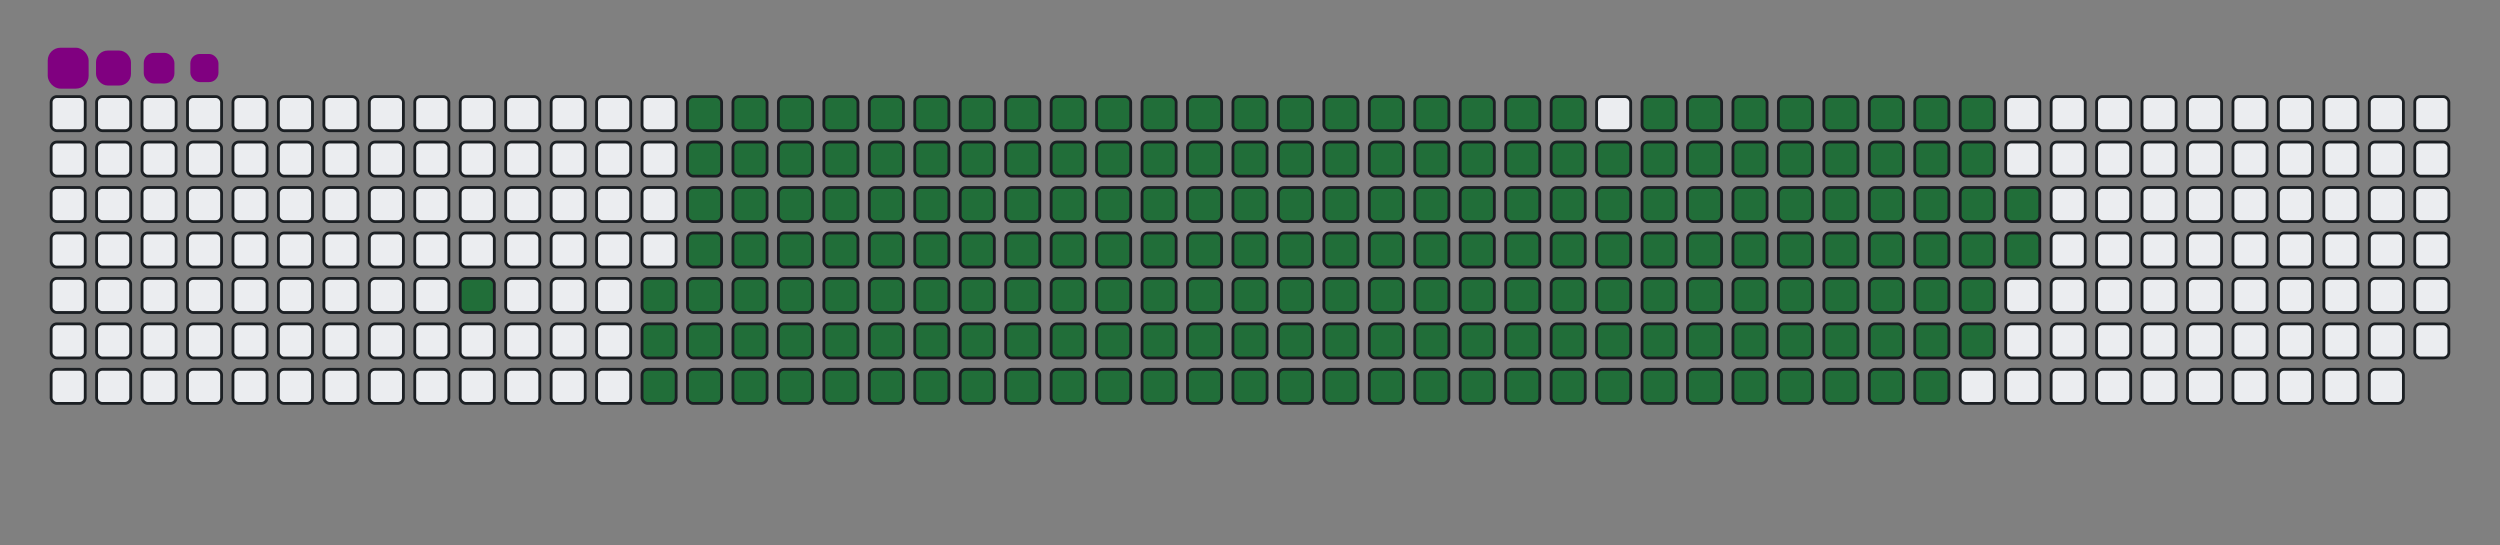 <svg viewBox="-16 -32 880 192" width="880" height="192" xmlns="http://www.w3.org/2000/svg"><rect x="-16" y="-32" width="880" height="192" fill="#808080" stroke="none"/><desc>Generated with https://github.com/Platane/snk</desc><style>@keyframes c0{5.19%{fill:#216e39}5.21%,to{fill:#ebedf0}}@keyframes c1{6.68%{fill:#216e39}6.7%,to{fill:#ebedf0}}@keyframes c2{59.84%{fill:#216e39}59.86%,to{fill:#ebedf0}}@keyframes c3{60.21%{fill:#216e39}60.23%,to{fill:#ebedf0}}@keyframes c4{36.05%{fill:#216e39}36.07%,to{fill:#ebedf0}}@keyframes c5{36.42%{fill:#216e39}36.44%,to{fill:#ebedf0}}@keyframes c6{80.66%{fill:#216e39}80.68%,to{fill:#ebedf0}}@keyframes c7{81.03%{fill:#216e39}81.05%,to{fill:#ebedf0}}@keyframes c8{7.05%{fill:#216e39}7.07%,to{fill:#ebedf0}}@keyframes c9{59.47%{fill:#216e39}59.49%,to{fill:#ebedf0}}@keyframes ca{60.58%{fill:#216e39}60.6%,to{fill:#ebedf0}}@keyframes cb{35.68%{fill:#216e39}35.7%,to{fill:#ebedf0}}@keyframes cc{36.79%{fill:#216e39}36.81%,to{fill:#ebedf0}}@keyframes cd{80.29%{fill:#216e39}80.31%,to{fill:#ebedf0}}@keyframes ce{81.4%{fill:#216e39}81.42%,to{fill:#ebedf0}}@keyframes cf{7.42%{fill:#216e39}7.44%,to{fill:#ebedf0}}@keyframes cg{59.1%{fill:#216e39}59.12%,to{fill:#ebedf0}}@keyframes ch{60.96%{fill:#216e39}60.98%,to{fill:#ebedf0}}@keyframes ci{35.31%{fill:#216e39}35.33%,to{fill:#ebedf0}}@keyframes cj{37.16%{fill:#216e39}37.18%,to{fill:#ebedf0}}@keyframes ck{79.92%{fill:#216e39}79.94%,to{fill:#ebedf0}}@keyframes cl{81.77%{fill:#216e39}81.79%,to{fill:#ebedf0}}@keyframes cm{7.8%{fill:#216e39}7.82%,to{fill:#ebedf0}}@keyframes cn{58.73%{fill:#216e39}58.75%,to{fill:#ebedf0}}@keyframes co{61.33%{fill:#216e39}61.35%,to{fill:#ebedf0}}@keyframes cp{34.93%{fill:#216e39}34.95%,to{fill:#ebedf0}}@keyframes cq{37.54%{fill:#216e39}37.56%,to{fill:#ebedf0}}@keyframes cr{79.54%{fill:#216e39}79.56%,to{fill:#ebedf0}}@keyframes cs{82.15%{fill:#216e39}82.17%,to{fill:#ebedf0}}@keyframes ct{8.17%{fill:#216e39}8.19%,to{fill:#ebedf0}}@keyframes cu{58.35%{fill:#216e39}58.37%,to{fill:#ebedf0}}@keyframes cv{61.7%{fill:#216e39}61.72%,to{fill:#ebedf0}}@keyframes cw{34.56%{fill:#216e39}34.58%,to{fill:#ebedf0}}@keyframes cx{37.91%{fill:#216e39}37.93%,to{fill:#ebedf0}}@keyframes cy{79.17%{fill:#216e39}79.19%,to{fill:#ebedf0}}@keyframes cz{82.52%{fill:#216e39}82.54%,to{fill:#ebedf0}}@keyframes c10{8.54%{fill:#216e39}8.56%,to{fill:#ebedf0}}@keyframes c11{57.98%{fill:#216e39}58%,to{fill:#ebedf0}}@keyframes c12{62.07%{fill:#216e39}62.09%,to{fill:#ebedf0}}@keyframes c13{34.19%{fill:#216e39}34.21%,to{fill:#ebedf0}}@keyframes c14{38.28%{fill:#216e39}38.3%,to{fill:#ebedf0}}@keyframes c15{78.8%{fill:#216e39}78.82%,to{fill:#ebedf0}}@keyframes c16{82.89%{fill:#216e39}82.91%,to{fill:#ebedf0}}@keyframes c17{8.91%{fill:#216e39}8.93%,to{fill:#ebedf0}}@keyframes c18{57.61%{fill:#216e39}57.63%,to{fill:#ebedf0}}@keyframes c19{62.44%{fill:#216e39}62.46%,to{fill:#ebedf0}}@keyframes c1a{33.82%{fill:#216e39}33.84%,to{fill:#ebedf0}}@keyframes c1b{38.65%{fill:#216e39}38.67%,to{fill:#ebedf0}}@keyframes c1c{78.43%{fill:#216e39}78.45%,to{fill:#ebedf0}}@keyframes c1d{83.26%{fill:#216e39}83.28%,to{fill:#ebedf0}}@keyframes c1e{9.28%{fill:#216e39}9.3%,to{fill:#ebedf0}}@keyframes c1f{57.24%{fill:#216e39}57.26%,to{fill:#ebedf0}}@keyframes c1g{62.82%{fill:#216e39}62.84%,to{fill:#ebedf0}}@keyframes c1h{33.45%{fill:#216e39}33.47%,to{fill:#ebedf0}}@keyframes c1i{39.02%{fill:#216e39}39.04%,to{fill:#ebedf0}}@keyframes c1j{78.06%{fill:#216e39}78.08%,to{fill:#ebedf0}}@keyframes c1k{83.63%{fill:#216e39}83.65%,to{fill:#ebedf0}}@keyframes c1l{9.66%{fill:#216e39}9.68%,to{fill:#ebedf0}}@keyframes c1m{56.87%{fill:#216e39}56.89%,to{fill:#ebedf0}}@keyframes c1n{63.19%{fill:#216e39}63.21%,to{fill:#ebedf0}}@keyframes c1o{33.08%{fill:#216e39}33.1%,to{fill:#ebedf0}}@keyframes c1p{39.4%{fill:#216e39}39.42%,to{fill:#ebedf0}}@keyframes c1q{77.69%{fill:#216e39}77.71%,to{fill:#ebedf0}}@keyframes c1r{84%{fill:#216e39}84.02%,to{fill:#ebedf0}}@keyframes c1s{10.03%{fill:#216e39}10.05%,to{fill:#ebedf0}}@keyframes c1t{56.5%{fill:#216e39}56.52%,to{fill:#ebedf0}}@keyframes c1u{63.56%{fill:#216e39}63.58%,to{fill:#ebedf0}}@keyframes c1v{32.7%{fill:#216e39}32.72%,to{fill:#ebedf0}}@keyframes c1w{39.77%{fill:#216e39}39.79%,to{fill:#ebedf0}}@keyframes c1x{77.31%{fill:#216e39}77.33%,to{fill:#ebedf0}}@keyframes c1y{84.38%{fill:#216e39}84.4%,to{fill:#ebedf0}}@keyframes c1z{10.4%{fill:#216e39}10.42%,to{fill:#ebedf0}}@keyframes c20{56.12%{fill:#216e39}56.14%,to{fill:#ebedf0}}@keyframes c21{63.93%{fill:#216e39}63.95%,to{fill:#ebedf0}}@keyframes c22{32.33%{fill:#216e39}32.35%,to{fill:#ebedf0}}@keyframes c23{40.14%{fill:#216e39}40.16%,to{fill:#ebedf0}}@keyframes c24{76.94%{fill:#216e39}76.96%,to{fill:#ebedf0}}@keyframes c25{84.75%{fill:#216e39}84.77%,to{fill:#ebedf0}}@keyframes c26{10.77%{fill:#216e39}10.79%,to{fill:#ebedf0}}@keyframes c27{55.75%{fill:#216e39}55.77%,to{fill:#ebedf0}}@keyframes c28{64.3%{fill:#216e39}64.32%,to{fill:#ebedf0}}@keyframes c29{31.96%{fill:#216e39}31.98%,to{fill:#ebedf0}}@keyframes c2a{40.51%{fill:#216e39}40.53%,to{fill:#ebedf0}}@keyframes c2b{76.57%{fill:#216e39}76.59%,to{fill:#ebedf0}}@keyframes c2c{85.12%{fill:#216e39}85.14%,to{fill:#ebedf0}}@keyframes c2d{11.14%{fill:#216e39}11.16%,to{fill:#ebedf0}}@keyframes c2e{55.38%{fill:#216e39}55.4%,to{fill:#ebedf0}}@keyframes c2f{64.67%{fill:#216e39}64.69%,to{fill:#ebedf0}}@keyframes c2g{31.59%{fill:#216e39}31.61%,to{fill:#ebedf0}}@keyframes c2h{40.88%{fill:#216e39}40.9%,to{fill:#ebedf0}}@keyframes c2i{76.2%{fill:#216e39}76.22%,to{fill:#ebedf0}}@keyframes c2j{85.49%{fill:#216e39}85.51%,to{fill:#ebedf0}}@keyframes c2k{11.51%{fill:#216e39}11.53%,to{fill:#ebedf0}}@keyframes c2l{55.01%{fill:#216e39}55.03%,to{fill:#ebedf0}}@keyframes c2m{65.05%{fill:#216e39}65.07%,to{fill:#ebedf0}}@keyframes c2n{31.22%{fill:#216e39}31.24%,to{fill:#ebedf0}}@keyframes c2o{41.25%{fill:#216e39}41.27%,to{fill:#ebedf0}}@keyframes c2p{75.83%{fill:#216e39}75.85%,to{fill:#ebedf0}}@keyframes c2q{85.86%{fill:#216e39}85.88%,to{fill:#ebedf0}}@keyframes c2r{11.89%{fill:#216e39}11.91%,to{fill:#ebedf0}}@keyframes c2s{54.64%{fill:#216e39}54.66%,to{fill:#ebedf0}}@keyframes c2t{65.42%{fill:#216e39}65.44%,to{fill:#ebedf0}}@keyframes c2u{30.85%{fill:#216e39}30.87%,to{fill:#ebedf0}}@keyframes c2v{41.63%{fill:#216e39}41.65%,to{fill:#ebedf0}}@keyframes c2w{75.45%{fill:#216e39}75.47%,to{fill:#ebedf0}}@keyframes c2x{86.24%{fill:#216e39}86.26%,to{fill:#ebedf0}}@keyframes c2y{12.26%{fill:#216e39}12.28%,to{fill:#ebedf0}}@keyframes c2z{54.27%{fill:#216e39}54.29%,to{fill:#ebedf0}}@keyframes c30{65.79%{fill:#216e39}65.81%,to{fill:#ebedf0}}@keyframes c31{30.47%{fill:#216e39}30.49%,to{fill:#ebedf0}}@keyframes c32{42%{fill:#216e39}42.02%,to{fill:#ebedf0}}@keyframes c33{75.08%{fill:#216e39}75.1%,to{fill:#ebedf0}}@keyframes c34{86.61%{fill:#216e39}86.63%,to{fill:#ebedf0}}@keyframes c35{12.63%{fill:#216e39}12.65%,to{fill:#ebedf0}}@keyframes c36{53.89%{fill:#216e39}53.91%,to{fill:#ebedf0}}@keyframes c37{66.16%{fill:#216e39}66.18%,to{fill:#ebedf0}}@keyframes c38{30.1%{fill:#216e39}30.12%,to{fill:#ebedf0}}@keyframes c39{42.37%{fill:#216e39}42.39%,to{fill:#ebedf0}}@keyframes c3a{74.71%{fill:#216e39}74.73%,to{fill:#ebedf0}}@keyframes c3b{86.98%{fill:#216e39}87%,to{fill:#ebedf0}}@keyframes c3c{13%{fill:#216e39}13.02%,to{fill:#ebedf0}}@keyframes c3d{53.52%{fill:#216e39}53.54%,to{fill:#ebedf0}}@keyframes c3e{66.53%{fill:#216e39}66.55%,to{fill:#ebedf0}}@keyframes c3f{29.73%{fill:#216e39}29.75%,to{fill:#ebedf0}}@keyframes c3g{42.74%{fill:#216e39}42.76%,to{fill:#ebedf0}}@keyframes c3h{74.34%{fill:#216e39}74.36%,to{fill:#ebedf0}}@keyframes c3i{73.97%{fill:#216e39}73.99%,to{fill:#ebedf0}}@keyframes c3j{13.37%{fill:#216e39}13.39%,to{fill:#ebedf0}}@keyframes c3k{53.15%{fill:#216e39}53.17%,to{fill:#ebedf0}}@keyframes c3l{66.9%{fill:#216e39}66.92%,to{fill:#ebedf0}}@keyframes c3m{29.36%{fill:#216e39}29.38%,to{fill:#ebedf0}}@keyframes c3n{43.11%{fill:#216e39}43.13%,to{fill:#ebedf0}}@keyframes c3o{43.48%{fill:#216e39}43.5%,to{fill:#ebedf0}}@keyframes c3p{73.6%{fill:#216e39}73.62%,to{fill:#ebedf0}}@keyframes c3q{13.74%{fill:#216e39}13.76%,to{fill:#ebedf0}}@keyframes c3r{52.78%{fill:#216e39}52.8%,to{fill:#ebedf0}}@keyframes c3s{67.28%{fill:#216e39}67.3%,to{fill:#ebedf0}}@keyframes c3t{28.99%{fill:#216e39}29.01%,to{fill:#ebedf0}}@keyframes c3u{28.61%{fill:#216e39}28.63%,to{fill:#ebedf0}}@keyframes c3v{43.86%{fill:#216e39}43.88%,to{fill:#ebedf0}}@keyframes c3w{44.23%{fill:#216e39}44.25%,to{fill:#ebedf0}}@keyframes c3x{14.12%{fill:#216e39}14.14%,to{fill:#ebedf0}}@keyframes c3y{52.41%{fill:#216e39}52.43%,to{fill:#ebedf0}}@keyframes c3z{67.65%{fill:#216e39}67.67%,to{fill:#ebedf0}}@keyframes c40{28.24%{fill:#216e39}28.26%,to{fill:#ebedf0}}@keyframes c41{27.87%{fill:#216e39}27.89%,to{fill:#ebedf0}}@keyframes c42{44.6%{fill:#216e39}44.62%,to{fill:#ebedf0}}@keyframes c43{14.49%{fill:#216e39}14.51%,to{fill:#ebedf0}}@keyframes c44{52.03%{fill:#216e39}52.05%,to{fill:#ebedf0}}@keyframes c45{68.02%{fill:#216e39}68.04%,to{fill:#ebedf0}}@keyframes c46{22.29%{fill:#216e39}22.31%,to{fill:#ebedf0}}@keyframes c47{22.67%{fill:#216e39}22.69%,to{fill:#ebedf0}}@keyframes c48{27.5%{fill:#216e39}27.52%,to{fill:#ebedf0}}@keyframes c49{44.97%{fill:#216e39}44.99%,to{fill:#ebedf0}}@keyframes c4a{14.86%{fill:#216e39}14.88%,to{fill:#ebedf0}}@keyframes c4b{51.66%{fill:#216e39}51.68%,to{fill:#ebedf0}}@keyframes c4c{68.39%{fill:#216e39}68.41%,to{fill:#ebedf0}}@keyframes c4d{21.92%{fill:#216e39}21.94%,to{fill:#ebedf0}}@keyframes c4e{23.04%{fill:#216e39}23.06%,to{fill:#ebedf0}}@keyframes c4f{27.13%{fill:#216e39}27.15%,to{fill:#ebedf0}}@keyframes c4g{45.34%{fill:#216e39}45.36%,to{fill:#ebedf0}}@keyframes c4h{15.23%{fill:#216e39}15.25%,to{fill:#ebedf0}}@keyframes c4i{51.29%{fill:#216e39}51.31%,to{fill:#ebedf0}}@keyframes c4j{68.76%{fill:#216e39}68.78%,to{fill:#ebedf0}}@keyframes c4k{21.55%{fill:#216e39}21.57%,to{fill:#ebedf0}}@keyframes c4l{23.41%{fill:#216e39}23.43%,to{fill:#ebedf0}}@keyframes c4m{26.76%{fill:#216e39}26.78%,to{fill:#ebedf0}}@keyframes c4n{45.71%{fill:#216e39}45.73%,to{fill:#ebedf0}}@keyframes c4o{15.6%{fill:#216e39}15.62%,to{fill:#ebedf0}}@keyframes c4p{50.92%{fill:#216e39}50.94%,to{fill:#ebedf0}}@keyframes c4q{69.13%{fill:#216e39}69.15%,to{fill:#ebedf0}}@keyframes c4r{21.18%{fill:#216e39}21.2%,to{fill:#ebedf0}}@keyframes c4s{23.78%{fill:#216e39}23.8%,to{fill:#ebedf0}}@keyframes c4t{26.38%{fill:#216e39}26.4%,to{fill:#ebedf0}}@keyframes c4u{46.09%{fill:#216e39}46.11%,to{fill:#ebedf0}}@keyframes c4v{15.98%{fill:#216e39}16%,to{fill:#ebedf0}}@keyframes c4w{50.55%{fill:#216e39}50.57%,to{fill:#ebedf0}}@keyframes c4x{69.51%{fill:#216e39}69.53%,to{fill:#ebedf0}}@keyframes c4y{20.81%{fill:#216e39}20.83%,to{fill:#ebedf0}}@keyframes c4z{24.15%{fill:#216e39}24.17%,to{fill:#ebedf0}}@keyframes c50{26.01%{fill:#216e39}26.03%,to{fill:#ebedf0}}@keyframes c51{46.46%{fill:#216e39}46.48%,to{fill:#ebedf0}}@keyframes c52{16.35%{fill:#216e39}16.37%,to{fill:#ebedf0}}@keyframes c53{50.18%{fill:#216e39}50.2%,to{fill:#ebedf0}}@keyframes c54{69.88%{fill:#216e39}69.9%,to{fill:#ebedf0}}@keyframes c55{20.44%{fill:#216e39}20.46%,to{fill:#ebedf0}}@keyframes c56{24.53%{fill:#216e39}24.55%,to{fill:#ebedf0}}@keyframes c57{25.64%{fill:#216e39}25.66%,to{fill:#ebedf0}}@keyframes c58{46.83%{fill:#216e39}46.85%,to{fill:#ebedf0}}@keyframes c59{16.72%{fill:#216e39}16.74%,to{fill:#ebedf0}}@keyframes c5a{49.8%{fill:#216e39}49.82%,to{fill:#ebedf0}}@keyframes c5b{49.43%{fill:#216e39}49.45%,to{fill:#ebedf0}}@keyframes c5c{20.06%{fill:#216e39}20.08%,to{fill:#ebedf0}}@keyframes c5d{24.9%{fill:#216e39}24.92%,to{fill:#ebedf0}}@keyframes c5e{25.27%{fill:#216e39}25.29%,to{fill:#ebedf0}}@keyframes c5f{47.2%{fill:#216e39}47.22%,to{fill:#ebedf0}}@keyframes c5g{17.09%{fill:#216e39}17.11%,to{fill:#ebedf0}}@keyframes c5h{47.95%{fill:#216e39}47.97%,to{fill:#ebedf0}}@keyframes c5i{49.06%{fill:#216e39}49.08%,to{fill:#ebedf0}}@keyframes c5j{19.69%{fill:#216e39}19.71%,to{fill:#ebedf0}}@keyframes c5k{19.32%{fill:#216e39}19.34%,to{fill:#ebedf0}}@keyframes c5l{18.95%{fill:#216e39}18.97%,to{fill:#ebedf0}}@keyframes c5m{17.83%{fill:#216e39}17.85%,to{fill:#ebedf0}}@keyframes c5n{17.46%{fill:#216e39}17.48%,to{fill:#ebedf0}}@keyframes c5o{48.32%{fill:#216e39}48.34%,to{fill:#ebedf0}}@keyframes c5p{18.58%{fill:#216e39}18.6%,to{fill:#ebedf0}}@keyframes c5q{18.21%{fill:#216e39}18.23%,to{fill:#ebedf0}}@keyframes u0{5.19%,5.21%,6.68%{transform:scale(0,1)}6.7%,7.05%,7.07%,7.42%{transform:scale(.01,1)}7.44%,7.8%,7.82%,8.17%{transform:scale(.02,1)}8.19%,8.54%,8.56%,8.91%{transform:scale(.03,1)}8.93%,9.28%,9.3%,9.66%{transform:scale(.04,1)}10.03%,10.05%,10.4%,9.68%{transform:scale(.05,1)}10.42%,10.77%,10.79%,11.14%{transform:scale(.06,1)}11.16%,11.51%,11.53%,11.89%{transform:scale(.07,1)}11.91%,12.26%,12.28%,12.63%{transform:scale(.08,1)}12.65%,13%,13.02%,13.37%{transform:scale(.09,1)}13.39%,13.74%,13.76%,14.12%{transform:scale(.1,1)}14.14%,14.49%,14.51%,14.86%{transform:scale(.11,1)}14.88%,15.23%,15.25%,15.6%{transform:scale(.12,1)}15.62%,15.98%,16%,16.35%{transform:scale(.13,1)}16.37%,16.72%,16.74%,17.09%,17.11%,17.46%{transform:scale(.14,1)}17.48%,17.83%,17.85%,18.21%{transform:scale(.15,1)}18.23%,18.58%,18.6%,18.95%{transform:scale(.16,1)}18.97%,19.32%,19.34%,19.69%{transform:scale(.17,1)}19.71%,20.06%,20.08%,20.44%{transform:scale(.18,1)}20.46%,20.81%,20.83%,21.18%{transform:scale(.19,1)}21.2%,21.55%,21.57%,21.92%{transform:scale(.2,1)}21.94%,22.29%,22.31%,22.67%{transform:scale(.21,1)}22.69%,23.04%,23.06%,23.41%{transform:scale(.22,1)}23.43%,23.78%,23.8%,24.15%{transform:scale(.23,1)}24.17%,24.53%,24.55%,24.9%{transform:scale(.24,1)}24.92%,25.27%,25.29%,25.64%{transform:scale(.25,1)}25.66%,26.01%,26.03%,26.38%{transform:scale(.26,1)}26.4%,26.76%,26.78%,27.13%{transform:scale(.27,1)}27.15%,27.5%,27.52%,27.87%{transform:scale(.28,1)}27.89%,28.24%,28.26%,28.61%,28.63%,28.99%{transform:scale(.29,1)}29.01%,29.36%,29.38%,29.73%{transform:scale(.3,1)}29.75%,30.1%,30.12%,30.47%{transform:scale(.31,1)}30.49%,30.85%,30.87%,31.22%{transform:scale(.32,1)}31.24%,31.59%,31.61%,31.96%{transform:scale(.33,1)}31.98%,32.33%,32.35%,32.7%{transform:scale(.34,1)}32.72%,33.08%,33.1%,33.45%{transform:scale(.35,1)}33.47%,33.82%,33.84%,34.19%{transform:scale(.36,1)}34.21%,34.56%,34.58%,34.93%{transform:scale(.37,1)}34.95%,35.31%,35.33%,35.68%{transform:scale(.38,1)}35.7%,36.05%,36.07%,36.42%{transform:scale(.39,1)}36.44%,36.79%,36.81%,37.16%{transform:scale(.4,1)}37.18%,37.54%,37.56%,37.91%{transform:scale(.41,1)}37.93%,38.28%,38.3%,38.65%{transform:scale(.42,1)}38.67%,39.02%,39.04%,39.4%,39.42%,39.77%{transform:scale(.43,1)}39.79%,40.14%,40.16%,40.51%{transform:scale(.44,1)}40.53%,40.88%,40.9%,41.25%{transform:scale(.45,1)}41.27%,41.63%,41.65%,42%{transform:scale(.46,1)}42.02%,42.37%,42.39%,42.74%{transform:scale(.47,1)}42.76%,43.11%,43.13%,43.48%{transform:scale(.48,1)}43.5%,43.86%,43.88%,44.23%{transform:scale(.49,1)}44.25%,44.6%,44.62%,44.97%{transform:scale(.5,1)}44.99%,45.34%,45.36%,45.71%{transform:scale(.51,1)}45.73%,46.09%,46.11%,46.46%{transform:scale(.52,1)}46.48%,46.83%,46.85%,47.2%{transform:scale(.53,1)}47.22%,47.95%,47.97%,48.32%{transform:scale(.54,1)}48.34%,49.06%,49.08%,49.43%{transform:scale(.55,1)}49.45%,49.8%,49.82%,50.18%{transform:scale(.56,1)}50.2%,50.55%,50.57%,50.92%,50.94%,51.29%{transform:scale(.57,1)}51.31%,51.66%,51.68%,52.03%{transform:scale(.58,1)}52.05%,52.41%,52.43%,52.78%{transform:scale(.59,1)}52.8%,53.15%,53.17%,53.52%{transform:scale(.6,1)}53.54%,53.89%,53.91%,54.27%{transform:scale(.61,1)}54.29%,54.64%,54.66%,55.01%{transform:scale(.62,1)}55.03%,55.38%,55.4%,55.75%{transform:scale(.63,1)}55.77%,56.12%,56.14%,56.5%{transform:scale(.64,1)}56.52%,56.87%,56.89%,57.24%{transform:scale(.65,1)}57.26%,57.61%,57.63%,57.98%{transform:scale(.66,1)}58%,58.35%,58.37%,58.73%{transform:scale(.67,1)}58.75%,59.1%,59.12%,59.47%{transform:scale(.68,1)}59.49%,59.84%,59.86%,60.21%{transform:scale(.69,1)}60.23%,60.58%,60.6%,60.96%{transform:scale(.7,1)}60.98%,61.33%,61.35%,61.7%,61.72%,62.07%{transform:scale(.71,1)}62.09%,62.44%,62.46%,62.82%{transform:scale(.72,1)}62.84%,63.19%,63.21%,63.56%{transform:scale(.73,1)}63.58%,63.93%,63.95%,64.3%{transform:scale(.74,1)}64.32%,64.67%,64.69%,65.05%{transform:scale(.75,1)}65.07%,65.42%,65.44%,65.79%{transform:scale(.76,1)}65.81%,66.16%,66.18%,66.53%{transform:scale(.77,1)}66.55%,66.9%,66.92%,67.28%{transform:scale(.78,1)}67.3%,67.65%,67.67%,68.02%{transform:scale(.79,1)}68.04%,68.39%,68.41%,68.76%{transform:scale(.8,1)}68.78%,69.13%,69.15%,69.51%{transform:scale(.81,1)}69.53%,69.88%,69.9%,73.6%{transform:scale(.82,1)}73.62%,73.97%,73.99%,74.34%{transform:scale(.83,1)}74.36%,74.71%,74.73%,75.08%{transform:scale(.84,1)}75.1%,75.45%,75.47%,75.83%{transform:scale(.85,1)}75.85%,76.2%,76.22%,76.57%,76.59%,76.94%{transform:scale(.86,1)}76.96%,77.31%,77.33%,77.69%{transform:scale(.87,1)}77.71%,78.06%,78.08%,78.43%{transform:scale(.88,1)}78.45%,78.8%,78.82%,79.17%{transform:scale(.89,1)}79.19%,79.54%,79.56%,79.92%{transform:scale(.9,1)}79.94%,80.29%,80.31%,80.66%{transform:scale(.91,1)}80.68%,81.03%,81.05%,81.4%{transform:scale(.92,1)}81.42%,81.77%,81.79%,82.15%{transform:scale(.93,1)}82.17%,82.52%,82.54%,82.89%{transform:scale(.94,1)}82.91%,83.26%,83.28%,83.63%{transform:scale(.95,1)}83.65%,84%,84.02%,84.38%{transform:scale(.96,1)}84.4%,84.75%,84.77%,85.12%{transform:scale(.97,1)}85.14%,85.49%,85.51%,85.86%{transform:scale(.98,1)}85.88%,86.24%,86.26%,86.61%{transform:scale(.99,1)}86.63%,86.98%,87%,to{transform:scale(1,1)}}@keyframes s0{0%,99.63%{transform:translate(0,-16px)}.37%{transform:translate(0,0)}3.72%{transform:translate(144px,0)}5.2%{transform:translate(144px,64px)}17.47%{transform:translate(672px,64px)}17.84%{transform:translate(672px,48px)}18.22%{transform:translate(688px,48px)}18.59%{transform:translate(688px,32px)}18.96%{transform:translate(672px,32px)}19.7%{transform:translate(672px,0)}22.3%{transform:translate(560px,0)}22.68%{transform:translate(560px,16px)}24.91%{transform:translate(656px,16px)}25.28%{transform:translate(656px,32px)}27.88%{transform:translate(544px,32px)}28.25%{transform:translate(544px,16px)}28.62%{transform:translate(528px,16px)}29%{transform:translate(528px,0)}36.06%{transform:translate(224px,0)}36.43%{transform:translate(224px,16px)}43.12%{transform:translate(512px,16px)}43.49%{transform:translate(512px,32px)}43.87%{transform:translate(528px,32px)}44.24%{transform:translate(528px,48px)}47.21%{transform:translate(656px,48px)}47.96%{transform:translate(656px,80px)}48.33%{transform:translate(672px,80px)}48.7%{transform:translate(672px,96px)}49.44%{transform:translate(640px,96px)}49.81%{transform:translate(640px,80px)}59.85%{transform:translate(208px,80px)}60.22%{transform:translate(208px,96px)}69.89%{transform:translate(624px,96px)}71%{transform:translate(624px,48px)}73.98%{transform:translate(496px,48px)}74.35%{transform:translate(496px,32px)}80.67%{transform:translate(224px,32px)}81.04%{transform:translate(224px,48px)}86.99%{transform:translate(480px,48px)}87.36%{transform:translate(480px,32px)}96.28%{transform:translate(96px,32px)}97.03%{transform:translate(96px,0)}97.4%{transform:translate(80px,0)}97.77%{transform:translate(80px,-16px)}}@keyframes s1{0%,99.63%{transform:translate(16px,-16px)}.37%{transform:translate(0,-16px)}.74%{transform:translate(0,0)}4.09%{transform:translate(144px,0)}5.58%{transform:translate(144px,64px)}17.84%{transform:translate(672px,64px)}18.22%{transform:translate(672px,48px)}18.59%{transform:translate(688px,48px)}18.96%{transform:translate(688px,32px)}19.33%{transform:translate(672px,32px)}20.07%{transform:translate(672px,0)}22.68%{transform:translate(560px,0)}23.05%{transform:translate(560px,16px)}25.28%{transform:translate(656px,16px)}25.65%{transform:translate(656px,32px)}28.25%{transform:translate(544px,32px)}28.62%{transform:translate(544px,16px)}29%{transform:translate(528px,16px)}29.37%{transform:translate(528px,0)}36.43%{transform:translate(224px,0)}36.8%{transform:translate(224px,16px)}43.49%{transform:translate(512px,16px)}43.87%{transform:translate(512px,32px)}44.24%{transform:translate(528px,32px)}44.61%{transform:translate(528px,48px)}47.58%{transform:translate(656px,48px)}48.33%{transform:translate(656px,80px)}48.7%{transform:translate(672px,80px)}49.07%{transform:translate(672px,96px)}49.81%{transform:translate(640px,96px)}50.19%{transform:translate(640px,80px)}60.22%{transform:translate(208px,80px)}60.59%{transform:translate(208px,96px)}70.26%{transform:translate(624px,96px)}71.38%{transform:translate(624px,48px)}74.35%{transform:translate(496px,48px)}74.72%{transform:translate(496px,32px)}81.04%{transform:translate(224px,32px)}81.41%{transform:translate(224px,48px)}87.36%{transform:translate(480px,48px)}87.73%{transform:translate(480px,32px)}96.65%{transform:translate(96px,32px)}97.4%{transform:translate(96px,0)}97.77%{transform:translate(80px,0)}98.14%{transform:translate(80px,-16px)}}@keyframes s2{0%,99.63%{transform:translate(32px,-16px)}.74%{transform:translate(0,-16px)}1.12%{transform:translate(0,0)}4.46%{transform:translate(144px,0)}5.95%{transform:translate(144px,64px)}18.22%{transform:translate(672px,64px)}18.59%{transform:translate(672px,48px)}18.96%{transform:translate(688px,48px)}19.33%{transform:translate(688px,32px)}19.7%{transform:translate(672px,32px)}20.45%{transform:translate(672px,0)}23.05%{transform:translate(560px,0)}23.42%{transform:translate(560px,16px)}25.65%{transform:translate(656px,16px)}26.02%{transform:translate(656px,32px)}28.62%{transform:translate(544px,32px)}29%{transform:translate(544px,16px)}29.37%{transform:translate(528px,16px)}29.74%{transform:translate(528px,0)}36.8%{transform:translate(224px,0)}37.17%{transform:translate(224px,16px)}43.87%{transform:translate(512px,16px)}44.24%{transform:translate(512px,32px)}44.61%{transform:translate(528px,32px)}44.98%{transform:translate(528px,48px)}47.96%{transform:translate(656px,48px)}48.7%{transform:translate(656px,80px)}49.07%{transform:translate(672px,80px)}49.44%{transform:translate(672px,96px)}50.19%{transform:translate(640px,96px)}50.56%{transform:translate(640px,80px)}60.59%{transform:translate(208px,80px)}60.97%{transform:translate(208px,96px)}70.63%{transform:translate(624px,96px)}71.75%{transform:translate(624px,48px)}74.72%{transform:translate(496px,48px)}75.09%{transform:translate(496px,32px)}81.41%{transform:translate(224px,32px)}81.78%{transform:translate(224px,48px)}87.73%{transform:translate(480px,48px)}88.1%{transform:translate(480px,32px)}97.03%{transform:translate(96px,32px)}97.77%{transform:translate(96px,0)}98.14%{transform:translate(80px,0)}98.51%{transform:translate(80px,-16px)}}@keyframes s3{0%,99.63%{transform:translate(48px,-16px)}1.12%{transform:translate(0,-16px)}1.49%{transform:translate(0,0)}4.83%{transform:translate(144px,0)}6.32%{transform:translate(144px,64px)}18.59%{transform:translate(672px,64px)}18.96%{transform:translate(672px,48px)}19.33%{transform:translate(688px,48px)}19.7%{transform:translate(688px,32px)}20.07%{transform:translate(672px,32px)}20.82%{transform:translate(672px,0)}23.42%{transform:translate(560px,0)}23.79%{transform:translate(560px,16px)}26.02%{transform:translate(656px,16px)}26.39%{transform:translate(656px,32px)}29%{transform:translate(544px,32px)}29.37%{transform:translate(544px,16px)}29.74%{transform:translate(528px,16px)}30.11%{transform:translate(528px,0)}37.17%{transform:translate(224px,0)}37.55%{transform:translate(224px,16px)}44.24%{transform:translate(512px,16px)}44.61%{transform:translate(512px,32px)}44.98%{transform:translate(528px,32px)}45.35%{transform:translate(528px,48px)}48.33%{transform:translate(656px,48px)}49.07%{transform:translate(656px,80px)}49.44%{transform:translate(672px,80px)}49.81%{transform:translate(672px,96px)}50.56%{transform:translate(640px,96px)}50.93%{transform:translate(640px,80px)}60.97%{transform:translate(208px,80px)}61.34%{transform:translate(208px,96px)}71%{transform:translate(624px,96px)}72.12%{transform:translate(624px,48px)}75.09%{transform:translate(496px,48px)}75.46%{transform:translate(496px,32px)}81.78%{transform:translate(224px,32px)}82.16%{transform:translate(224px,48px)}88.1%{transform:translate(480px,48px)}88.48%{transform:translate(480px,32px)}97.4%{transform:translate(96px,32px)}98.14%{transform:translate(96px,0)}98.51%{transform:translate(80px,0)}98.88%{transform:translate(80px,-16px)}}:root{--cb:#1b1f230a;--cs:purple;--ce:#ebedf0;--c0:#ebedf0;--c1:#9be9a8;--c2:#40c463;--c3:#30a14e;--c4:#216e39}@media (prefers-color-scheme:dark){:root{--cb:#1b1f230a;--cs:purple;--ce:#161b22;--c1:#01311f;--c2:#034525;--c3:#0f6d31;--c4:#00c647}}.c{shape-rendering:geometricPrecision;fill:#ebedf0;stroke-width:1px;stroke:#1b1f230a;animation:none 26900ms linear infinite}.c.c0,.c.c1,.c.c2{fill:#216e39;animation-name:c0}.c.c1,.c.c2{animation-name:c1}.c.c2{animation-name:c2}.c.c3,.c.c4,.c.c5{fill:#216e39;animation-name:c3}.c.c4,.c.c5{animation-name:c4}.c.c5{animation-name:c5}.c.c6,.c.c7,.c.c8{fill:#216e39;animation-name:c6}.c.c7,.c.c8{animation-name:c7}.c.c8{animation-name:c8}.c.c9,.c.ca,.c.cb{fill:#216e39;animation-name:c9}.c.ca,.c.cb{animation-name:ca}.c.cb{animation-name:cb}.c.cc,.c.cd,.c.ce{fill:#216e39;animation-name:cc}.c.cd,.c.ce{animation-name:cd}.c.ce{animation-name:ce}.c.cf,.c.cg,.c.ch{fill:#216e39;animation-name:cf}.c.cg,.c.ch{animation-name:cg}.c.ch{animation-name:ch}.c.ci,.c.cj,.c.ck{fill:#216e39;animation-name:ci}.c.cj,.c.ck{animation-name:cj}.c.ck{animation-name:ck}.c.cl,.c.cm,.c.cn{fill:#216e39;animation-name:cl}.c.cm,.c.cn{animation-name:cm}.c.cn{animation-name:cn}.c.co,.c.cp,.c.cq{fill:#216e39;animation-name:co}.c.cp,.c.cq{animation-name:cp}.c.cq{animation-name:cq}.c.cr,.c.cs,.c.ct{fill:#216e39;animation-name:cr}.c.cs,.c.ct{animation-name:cs}.c.ct{animation-name:ct}.c.cu,.c.cv,.c.cw{fill:#216e39;animation-name:cu}.c.cv,.c.cw{animation-name:cv}.c.cw{animation-name:cw}.c.cx,.c.cy,.c.cz{fill:#216e39;animation-name:cx}.c.cy,.c.cz{animation-name:cy}.c.cz{animation-name:cz}.c.c10,.c.c11,.c.c12{fill:#216e39;animation-name:c10}.c.c11,.c.c12{animation-name:c11}.c.c12{animation-name:c12}.c.c13,.c.c14,.c.c15{fill:#216e39;animation-name:c13}.c.c14,.c.c15{animation-name:c14}.c.c15{animation-name:c15}.c.c16,.c.c17,.c.c18{fill:#216e39;animation-name:c16}.c.c17,.c.c18{animation-name:c17}.c.c18{animation-name:c18}.c.c19,.c.c1a,.c.c1b{fill:#216e39;animation-name:c19}.c.c1a,.c.c1b{animation-name:c1a}.c.c1b{animation-name:c1b}.c.c1c,.c.c1d,.c.c1e{fill:#216e39;animation-name:c1c}.c.c1d,.c.c1e{animation-name:c1d}.c.c1e{animation-name:c1e}.c.c1f,.c.c1g,.c.c1h{fill:#216e39;animation-name:c1f}.c.c1g,.c.c1h{animation-name:c1g}.c.c1h{animation-name:c1h}.c.c1i,.c.c1j,.c.c1k{fill:#216e39;animation-name:c1i}.c.c1j,.c.c1k{animation-name:c1j}.c.c1k{animation-name:c1k}.c.c1l,.c.c1m,.c.c1n{fill:#216e39;animation-name:c1l}.c.c1m,.c.c1n{animation-name:c1m}.c.c1n{animation-name:c1n}.c.c1o,.c.c1p,.c.c1q{fill:#216e39;animation-name:c1o}.c.c1p,.c.c1q{animation-name:c1p}.c.c1q{animation-name:c1q}.c.c1r,.c.c1s,.c.c1t{fill:#216e39;animation-name:c1r}.c.c1s,.c.c1t{animation-name:c1s}.c.c1t{animation-name:c1t}.c.c1u,.c.c1v,.c.c1w{fill:#216e39;animation-name:c1u}.c.c1v,.c.c1w{animation-name:c1v}.c.c1w{animation-name:c1w}.c.c1x,.c.c1y,.c.c1z{fill:#216e39;animation-name:c1x}.c.c1y,.c.c1z{animation-name:c1y}.c.c1z{animation-name:c1z}.c.c20,.c.c21,.c.c22{fill:#216e39;animation-name:c20}.c.c21,.c.c22{animation-name:c21}.c.c22{animation-name:c22}.c.c23,.c.c24,.c.c25{fill:#216e39;animation-name:c23}.c.c24,.c.c25{animation-name:c24}.c.c25{animation-name:c25}.c.c26,.c.c27,.c.c28{fill:#216e39;animation-name:c26}.c.c27,.c.c28{animation-name:c27}.c.c28{animation-name:c28}.c.c29,.c.c2a,.c.c2b{fill:#216e39;animation-name:c29}.c.c2a,.c.c2b{animation-name:c2a}.c.c2b{animation-name:c2b}.c.c2c,.c.c2d,.c.c2e{fill:#216e39;animation-name:c2c}.c.c2d,.c.c2e{animation-name:c2d}.c.c2e{animation-name:c2e}.c.c2f,.c.c2g,.c.c2h{fill:#216e39;animation-name:c2f}.c.c2g,.c.c2h{animation-name:c2g}.c.c2h{animation-name:c2h}.c.c2i,.c.c2j,.c.c2k{fill:#216e39;animation-name:c2i}.c.c2j,.c.c2k{animation-name:c2j}.c.c2k{animation-name:c2k}.c.c2l,.c.c2m,.c.c2n{fill:#216e39;animation-name:c2l}.c.c2m,.c.c2n{animation-name:c2m}.c.c2n{animation-name:c2n}.c.c2o,.c.c2p,.c.c2q{fill:#216e39;animation-name:c2o}.c.c2p,.c.c2q{animation-name:c2p}.c.c2q{animation-name:c2q}.c.c2r,.c.c2s,.c.c2t{fill:#216e39;animation-name:c2r}.c.c2s,.c.c2t{animation-name:c2s}.c.c2t{animation-name:c2t}.c.c2u,.c.c2v,.c.c2w{fill:#216e39;animation-name:c2u}.c.c2v,.c.c2w{animation-name:c2v}.c.c2w{animation-name:c2w}.c.c2x,.c.c2y,.c.c2z{fill:#216e39;animation-name:c2x}.c.c2y,.c.c2z{animation-name:c2y}.c.c2z{animation-name:c2z}.c.c30,.c.c31,.c.c32{fill:#216e39;animation-name:c30}.c.c31,.c.c32{animation-name:c31}.c.c32{animation-name:c32}.c.c33,.c.c34,.c.c35{fill:#216e39;animation-name:c33}.c.c34,.c.c35{animation-name:c34}.c.c35{animation-name:c35}.c.c36,.c.c37,.c.c38{fill:#216e39;animation-name:c36}.c.c37,.c.c38{animation-name:c37}.c.c38{animation-name:c38}.c.c39,.c.c3a,.c.c3b{fill:#216e39;animation-name:c39}.c.c3a,.c.c3b{animation-name:c3a}.c.c3b{animation-name:c3b}.c.c3c,.c.c3d,.c.c3e{fill:#216e39;animation-name:c3c}.c.c3d,.c.c3e{animation-name:c3d}.c.c3e{animation-name:c3e}.c.c3f,.c.c3g,.c.c3h{fill:#216e39;animation-name:c3f}.c.c3g,.c.c3h{animation-name:c3g}.c.c3h{animation-name:c3h}.c.c3i,.c.c3j,.c.c3k{fill:#216e39;animation-name:c3i}.c.c3j,.c.c3k{animation-name:c3j}.c.c3k{animation-name:c3k}.c.c3l,.c.c3m,.c.c3n{fill:#216e39;animation-name:c3l}.c.c3m,.c.c3n{animation-name:c3m}.c.c3n{animation-name:c3n}.c.c3o,.c.c3p,.c.c3q{fill:#216e39;animation-name:c3o}.c.c3p,.c.c3q{animation-name:c3p}.c.c3q{animation-name:c3q}.c.c3r,.c.c3s,.c.c3t{fill:#216e39;animation-name:c3r}.c.c3s,.c.c3t{animation-name:c3s}.c.c3t{animation-name:c3t}.c.c3u,.c.c3v,.c.c3w{fill:#216e39;animation-name:c3u}.c.c3v,.c.c3w{animation-name:c3v}.c.c3w{animation-name:c3w}.c.c3x,.c.c3y,.c.c3z{fill:#216e39;animation-name:c3x}.c.c3y,.c.c3z{animation-name:c3y}.c.c3z{animation-name:c3z}.c.c40,.c.c41,.c.c42{fill:#216e39;animation-name:c40}.c.c41,.c.c42{animation-name:c41}.c.c42{animation-name:c42}.c.c43,.c.c44,.c.c45{fill:#216e39;animation-name:c43}.c.c44,.c.c45{animation-name:c44}.c.c45{animation-name:c45}.c.c46,.c.c47,.c.c48{fill:#216e39;animation-name:c46}.c.c47,.c.c48{animation-name:c47}.c.c48{animation-name:c48}.c.c49,.c.c4a,.c.c4b{fill:#216e39;animation-name:c49}.c.c4a,.c.c4b{animation-name:c4a}.c.c4b{animation-name:c4b}.c.c4c,.c.c4d,.c.c4e{fill:#216e39;animation-name:c4c}.c.c4d,.c.c4e{animation-name:c4d}.c.c4e{animation-name:c4e}.c.c4f,.c.c4g,.c.c4h{fill:#216e39;animation-name:c4f}.c.c4g,.c.c4h{animation-name:c4g}.c.c4h{animation-name:c4h}.c.c4i,.c.c4j,.c.c4k{fill:#216e39;animation-name:c4i}.c.c4j,.c.c4k{animation-name:c4j}.c.c4k{animation-name:c4k}.c.c4l,.c.c4m,.c.c4n{fill:#216e39;animation-name:c4l}.c.c4m,.c.c4n{animation-name:c4m}.c.c4n{animation-name:c4n}.c.c4o,.c.c4p,.c.c4q{fill:#216e39;animation-name:c4o}.c.c4p,.c.c4q{animation-name:c4p}.c.c4q{animation-name:c4q}.c.c4r,.c.c4s,.c.c4t{fill:#216e39;animation-name:c4r}.c.c4s,.c.c4t{animation-name:c4s}.c.c4t{animation-name:c4t}.c.c4u,.c.c4v,.c.c4w{fill:#216e39;animation-name:c4u}.c.c4v,.c.c4w{animation-name:c4v}.c.c4w{animation-name:c4w}.c.c4x,.c.c4y,.c.c4z{fill:#216e39;animation-name:c4x}.c.c4y,.c.c4z{animation-name:c4y}.c.c4z{animation-name:c4z}.c.c50,.c.c51,.c.c52{fill:#216e39;animation-name:c50}.c.c51,.c.c52{animation-name:c51}.c.c52{animation-name:c52}.c.c53,.c.c54,.c.c55{fill:#216e39;animation-name:c53}.c.c54,.c.c55{animation-name:c54}.c.c55{animation-name:c55}.c.c56,.c.c57,.c.c58{fill:#216e39;animation-name:c56}.c.c57,.c.c58{animation-name:c57}.c.c58{animation-name:c58}.c.c59,.c.c5a,.c.c5b{fill:#216e39;animation-name:c59}.c.c5a,.c.c5b{animation-name:c5a}.c.c5b{animation-name:c5b}.c.c5c,.c.c5d,.c.c5e{fill:#216e39;animation-name:c5c}.c.c5d,.c.c5e{animation-name:c5d}.c.c5e{animation-name:c5e}.c.c5f,.c.c5g,.c.c5h{fill:#216e39;animation-name:c5f}.c.c5g,.c.c5h{animation-name:c5g}.c.c5h{animation-name:c5h}.c.c5i,.c.c5j,.c.c5k{fill:#216e39;animation-name:c5i}.c.c5j,.c.c5k{animation-name:c5j}.c.c5k{animation-name:c5k}.c.c5l,.c.c5m,.c.c5n{fill:#216e39;animation-name:c5l}.c.c5m,.c.c5n{animation-name:c5m}.c.c5n{animation-name:c5n}.c.c5o,.c.c5p,.c.c5q{fill:#216e39;animation-name:c5o}.c.c5p,.c.c5q{animation-name:c5p}.c.c5q{animation-name:c5q}.s,.u{animation:none linear 26900ms infinite}.u,.u.u0{transform-origin:0 0}.u{transform:scale(0,1)}.u.u0{fill:#216e39;animation-name:u0}.s{shape-rendering:geometricPrecision;fill:purple}.s.s0{transform:translate(0,-16px);animation-name:s0}.s.s1{transform:translate(16px,-16px);animation-name:s1}.s.s2{transform:translate(32px,-16px);animation-name:s2}.s.s3{transform:translate(48px,-16px);animation-name:s3}</style><rect class="c" x="2" y="2" rx="2" ry="2" width="12" height="12"/><rect class="c" x="2" y="18" rx="2" ry="2" width="12" height="12"/><rect class="c" x="2" y="34" rx="2" ry="2" width="12" height="12"/><rect class="c" x="2" y="50" rx="2" ry="2" width="12" height="12"/><rect class="c" x="2" y="66" rx="2" ry="2" width="12" height="12"/><rect class="c" x="2" y="82" rx="2" ry="2" width="12" height="12"/><rect class="c" x="2" y="98" rx="2" ry="2" width="12" height="12"/><rect class="c" x="18" y="2" rx="2" ry="2" width="12" height="12"/><rect class="c" x="18" y="18" rx="2" ry="2" width="12" height="12"/><rect class="c" x="18" y="34" rx="2" ry="2" width="12" height="12"/><rect class="c" x="18" y="50" rx="2" ry="2" width="12" height="12"/><rect class="c" x="18" y="66" rx="2" ry="2" width="12" height="12"/><rect class="c" x="18" y="82" rx="2" ry="2" width="12" height="12"/><rect class="c" x="18" y="98" rx="2" ry="2" width="12" height="12"/><rect class="c" x="34" y="2" rx="2" ry="2" width="12" height="12"/><rect class="c" x="34" y="18" rx="2" ry="2" width="12" height="12"/><rect class="c" x="34" y="34" rx="2" ry="2" width="12" height="12"/><rect class="c" x="34" y="50" rx="2" ry="2" width="12" height="12"/><rect class="c" x="34" y="66" rx="2" ry="2" width="12" height="12"/><rect class="c" x="34" y="82" rx="2" ry="2" width="12" height="12"/><rect class="c" x="34" y="98" rx="2" ry="2" width="12" height="12"/><rect class="c" x="50" y="2" rx="2" ry="2" width="12" height="12"/><rect class="c" x="50" y="18" rx="2" ry="2" width="12" height="12"/><rect class="c" x="50" y="34" rx="2" ry="2" width="12" height="12"/><rect class="c" x="50" y="50" rx="2" ry="2" width="12" height="12"/><rect class="c" x="50" y="66" rx="2" ry="2" width="12" height="12"/><rect class="c" x="50" y="82" rx="2" ry="2" width="12" height="12"/><rect class="c" x="50" y="98" rx="2" ry="2" width="12" height="12"/><rect class="c" x="66" y="2" rx="2" ry="2" width="12" height="12"/><rect class="c" x="66" y="18" rx="2" ry="2" width="12" height="12"/><rect class="c" x="66" y="34" rx="2" ry="2" width="12" height="12"/><rect class="c" x="66" y="50" rx="2" ry="2" width="12" height="12"/><rect class="c" x="66" y="66" rx="2" ry="2" width="12" height="12"/><rect class="c" x="66" y="82" rx="2" ry="2" width="12" height="12"/><rect class="c" x="66" y="98" rx="2" ry="2" width="12" height="12"/><rect class="c" x="82" y="2" rx="2" ry="2" width="12" height="12"/><rect class="c" x="82" y="18" rx="2" ry="2" width="12" height="12"/><rect class="c" x="82" y="34" rx="2" ry="2" width="12" height="12"/><rect class="c" x="82" y="50" rx="2" ry="2" width="12" height="12"/><rect class="c" x="82" y="66" rx="2" ry="2" width="12" height="12"/><rect class="c" x="82" y="82" rx="2" ry="2" width="12" height="12"/><rect class="c" x="82" y="98" rx="2" ry="2" width="12" height="12"/><rect class="c" x="98" y="2" rx="2" ry="2" width="12" height="12"/><rect class="c" x="98" y="18" rx="2" ry="2" width="12" height="12"/><rect class="c" x="98" y="34" rx="2" ry="2" width="12" height="12"/><rect class="c" x="98" y="50" rx="2" ry="2" width="12" height="12"/><rect class="c" x="98" y="66" rx="2" ry="2" width="12" height="12"/><rect class="c" x="98" y="82" rx="2" ry="2" width="12" height="12"/><rect class="c" x="98" y="98" rx="2" ry="2" width="12" height="12"/><rect class="c" x="114" y="2" rx="2" ry="2" width="12" height="12"/><rect class="c" x="114" y="18" rx="2" ry="2" width="12" height="12"/><rect class="c" x="114" y="34" rx="2" ry="2" width="12" height="12"/><rect class="c" x="114" y="50" rx="2" ry="2" width="12" height="12"/><rect class="c" x="114" y="66" rx="2" ry="2" width="12" height="12"/><rect class="c" x="114" y="82" rx="2" ry="2" width="12" height="12"/><rect class="c" x="114" y="98" rx="2" ry="2" width="12" height="12"/><rect class="c" x="130" y="2" rx="2" ry="2" width="12" height="12"/><rect class="c" x="130" y="18" rx="2" ry="2" width="12" height="12"/><rect class="c" x="130" y="34" rx="2" ry="2" width="12" height="12"/><rect class="c" x="130" y="50" rx="2" ry="2" width="12" height="12"/><rect class="c" x="130" y="66" rx="2" ry="2" width="12" height="12"/><rect class="c" x="130" y="82" rx="2" ry="2" width="12" height="12"/><rect class="c" x="130" y="98" rx="2" ry="2" width="12" height="12"/><rect class="c" x="146" y="2" rx="2" ry="2" width="12" height="12"/><rect class="c" x="146" y="18" rx="2" ry="2" width="12" height="12"/><rect class="c" x="146" y="34" rx="2" ry="2" width="12" height="12"/><rect class="c" x="146" y="50" rx="2" ry="2" width="12" height="12"/><rect class="c c0" x="146" y="66" rx="2" ry="2" width="12" height="12"/><rect class="c" x="146" y="82" rx="2" ry="2" width="12" height="12"/><rect class="c" x="146" y="98" rx="2" ry="2" width="12" height="12"/><rect class="c" x="162" y="2" rx="2" ry="2" width="12" height="12"/><rect class="c" x="162" y="18" rx="2" ry="2" width="12" height="12"/><rect class="c" x="162" y="34" rx="2" ry="2" width="12" height="12"/><rect class="c" x="162" y="50" rx="2" ry="2" width="12" height="12"/><rect class="c" x="162" y="66" rx="2" ry="2" width="12" height="12"/><rect class="c" x="162" y="82" rx="2" ry="2" width="12" height="12"/><rect class="c" x="162" y="98" rx="2" ry="2" width="12" height="12"/><rect class="c" x="178" y="2" rx="2" ry="2" width="12" height="12"/><rect class="c" x="178" y="18" rx="2" ry="2" width="12" height="12"/><rect class="c" x="178" y="34" rx="2" ry="2" width="12" height="12"/><rect class="c" x="178" y="50" rx="2" ry="2" width="12" height="12"/><rect class="c" x="178" y="66" rx="2" ry="2" width="12" height="12"/><rect class="c" x="178" y="82" rx="2" ry="2" width="12" height="12"/><rect class="c" x="178" y="98" rx="2" ry="2" width="12" height="12"/><rect class="c" x="194" y="2" rx="2" ry="2" width="12" height="12"/><rect class="c" x="194" y="18" rx="2" ry="2" width="12" height="12"/><rect class="c" x="194" y="34" rx="2" ry="2" width="12" height="12"/><rect class="c" x="194" y="50" rx="2" ry="2" width="12" height="12"/><rect class="c" x="194" y="66" rx="2" ry="2" width="12" height="12"/><rect class="c" x="194" y="82" rx="2" ry="2" width="12" height="12"/><rect class="c" x="194" y="98" rx="2" ry="2" width="12" height="12"/><rect class="c" x="210" y="2" rx="2" ry="2" width="12" height="12"/><rect class="c" x="210" y="18" rx="2" ry="2" width="12" height="12"/><rect class="c" x="210" y="34" rx="2" ry="2" width="12" height="12"/><rect class="c" x="210" y="50" rx="2" ry="2" width="12" height="12"/><rect class="c c1" x="210" y="66" rx="2" ry="2" width="12" height="12"/><rect class="c c2" x="210" y="82" rx="2" ry="2" width="12" height="12"/><rect class="c c3" x="210" y="98" rx="2" ry="2" width="12" height="12"/><rect class="c c4" x="226" y="2" rx="2" ry="2" width="12" height="12"/><rect class="c c5" x="226" y="18" rx="2" ry="2" width="12" height="12"/><rect class="c c6" x="226" y="34" rx="2" ry="2" width="12" height="12"/><rect class="c c7" x="226" y="50" rx="2" ry="2" width="12" height="12"/><rect class="c c8" x="226" y="66" rx="2" ry="2" width="12" height="12"/><rect class="c c9" x="226" y="82" rx="2" ry="2" width="12" height="12"/><rect class="c ca" x="226" y="98" rx="2" ry="2" width="12" height="12"/><rect class="c cb" x="242" y="2" rx="2" ry="2" width="12" height="12"/><rect class="c cc" x="242" y="18" rx="2" ry="2" width="12" height="12"/><rect class="c cd" x="242" y="34" rx="2" ry="2" width="12" height="12"/><rect class="c ce" x="242" y="50" rx="2" ry="2" width="12" height="12"/><rect class="c cf" x="242" y="66" rx="2" ry="2" width="12" height="12"/><rect class="c cg" x="242" y="82" rx="2" ry="2" width="12" height="12"/><rect class="c ch" x="242" y="98" rx="2" ry="2" width="12" height="12"/><rect class="c ci" x="258" y="2" rx="2" ry="2" width="12" height="12"/><rect class="c cj" x="258" y="18" rx="2" ry="2" width="12" height="12"/><rect class="c ck" x="258" y="34" rx="2" ry="2" width="12" height="12"/><rect class="c cl" x="258" y="50" rx="2" ry="2" width="12" height="12"/><rect class="c cm" x="258" y="66" rx="2" ry="2" width="12" height="12"/><rect class="c cn" x="258" y="82" rx="2" ry="2" width="12" height="12"/><rect class="c co" x="258" y="98" rx="2" ry="2" width="12" height="12"/><rect class="c cp" x="274" y="2" rx="2" ry="2" width="12" height="12"/><rect class="c cq" x="274" y="18" rx="2" ry="2" width="12" height="12"/><rect class="c cr" x="274" y="34" rx="2" ry="2" width="12" height="12"/><rect class="c cs" x="274" y="50" rx="2" ry="2" width="12" height="12"/><rect class="c ct" x="274" y="66" rx="2" ry="2" width="12" height="12"/><rect class="c cu" x="274" y="82" rx="2" ry="2" width="12" height="12"/><rect class="c cv" x="274" y="98" rx="2" ry="2" width="12" height="12"/><rect class="c cw" x="290" y="2" rx="2" ry="2" width="12" height="12"/><rect class="c cx" x="290" y="18" rx="2" ry="2" width="12" height="12"/><rect class="c cy" x="290" y="34" rx="2" ry="2" width="12" height="12"/><rect class="c cz" x="290" y="50" rx="2" ry="2" width="12" height="12"/><rect class="c c10" x="290" y="66" rx="2" ry="2" width="12" height="12"/><rect class="c c11" x="290" y="82" rx="2" ry="2" width="12" height="12"/><rect class="c c12" x="290" y="98" rx="2" ry="2" width="12" height="12"/><rect class="c c13" x="306" y="2" rx="2" ry="2" width="12" height="12"/><rect class="c c14" x="306" y="18" rx="2" ry="2" width="12" height="12"/><rect class="c c15" x="306" y="34" rx="2" ry="2" width="12" height="12"/><rect class="c c16" x="306" y="50" rx="2" ry="2" width="12" height="12"/><rect class="c c17" x="306" y="66" rx="2" ry="2" width="12" height="12"/><rect class="c c18" x="306" y="82" rx="2" ry="2" width="12" height="12"/><rect class="c c19" x="306" y="98" rx="2" ry="2" width="12" height="12"/><rect class="c c1a" x="322" y="2" rx="2" ry="2" width="12" height="12"/><rect class="c c1b" x="322" y="18" rx="2" ry="2" width="12" height="12"/><rect class="c c1c" x="322" y="34" rx="2" ry="2" width="12" height="12"/><rect class="c c1d" x="322" y="50" rx="2" ry="2" width="12" height="12"/><rect class="c c1e" x="322" y="66" rx="2" ry="2" width="12" height="12"/><rect class="c c1f" x="322" y="82" rx="2" ry="2" width="12" height="12"/><rect class="c c1g" x="322" y="98" rx="2" ry="2" width="12" height="12"/><rect class="c c1h" x="338" y="2" rx="2" ry="2" width="12" height="12"/><rect class="c c1i" x="338" y="18" rx="2" ry="2" width="12" height="12"/><rect class="c c1j" x="338" y="34" rx="2" ry="2" width="12" height="12"/><rect class="c c1k" x="338" y="50" rx="2" ry="2" width="12" height="12"/><rect class="c c1l" x="338" y="66" rx="2" ry="2" width="12" height="12"/><rect class="c c1m" x="338" y="82" rx="2" ry="2" width="12" height="12"/><rect class="c c1n" x="338" y="98" rx="2" ry="2" width="12" height="12"/><rect class="c c1o" x="354" y="2" rx="2" ry="2" width="12" height="12"/><rect class="c c1p" x="354" y="18" rx="2" ry="2" width="12" height="12"/><rect class="c c1q" x="354" y="34" rx="2" ry="2" width="12" height="12"/><rect class="c c1r" x="354" y="50" rx="2" ry="2" width="12" height="12"/><rect class="c c1s" x="354" y="66" rx="2" ry="2" width="12" height="12"/><rect class="c c1t" x="354" y="82" rx="2" ry="2" width="12" height="12"/><rect class="c c1u" x="354" y="98" rx="2" ry="2" width="12" height="12"/><rect class="c c1v" x="370" y="2" rx="2" ry="2" width="12" height="12"/><rect class="c c1w" x="370" y="18" rx="2" ry="2" width="12" height="12"/><rect class="c c1x" x="370" y="34" rx="2" ry="2" width="12" height="12"/><rect class="c c1y" x="370" y="50" rx="2" ry="2" width="12" height="12"/><rect class="c c1z" x="370" y="66" rx="2" ry="2" width="12" height="12"/><rect class="c c20" x="370" y="82" rx="2" ry="2" width="12" height="12"/><rect class="c c21" x="370" y="98" rx="2" ry="2" width="12" height="12"/><rect class="c c22" x="386" y="2" rx="2" ry="2" width="12" height="12"/><rect class="c c23" x="386" y="18" rx="2" ry="2" width="12" height="12"/><rect class="c c24" x="386" y="34" rx="2" ry="2" width="12" height="12"/><rect class="c c25" x="386" y="50" rx="2" ry="2" width="12" height="12"/><rect class="c c26" x="386" y="66" rx="2" ry="2" width="12" height="12"/><rect class="c c27" x="386" y="82" rx="2" ry="2" width="12" height="12"/><rect class="c c28" x="386" y="98" rx="2" ry="2" width="12" height="12"/><rect class="c c29" x="402" y="2" rx="2" ry="2" width="12" height="12"/><rect class="c c2a" x="402" y="18" rx="2" ry="2" width="12" height="12"/><rect class="c c2b" x="402" y="34" rx="2" ry="2" width="12" height="12"/><rect class="c c2c" x="402" y="50" rx="2" ry="2" width="12" height="12"/><rect class="c c2d" x="402" y="66" rx="2" ry="2" width="12" height="12"/><rect class="c c2e" x="402" y="82" rx="2" ry="2" width="12" height="12"/><rect class="c c2f" x="402" y="98" rx="2" ry="2" width="12" height="12"/><rect class="c c2g" x="418" y="2" rx="2" ry="2" width="12" height="12"/><rect class="c c2h" x="418" y="18" rx="2" ry="2" width="12" height="12"/><rect class="c c2i" x="418" y="34" rx="2" ry="2" width="12" height="12"/><rect class="c c2j" x="418" y="50" rx="2" ry="2" width="12" height="12"/><rect class="c c2k" x="418" y="66" rx="2" ry="2" width="12" height="12"/><rect class="c c2l" x="418" y="82" rx="2" ry="2" width="12" height="12"/><rect class="c c2m" x="418" y="98" rx="2" ry="2" width="12" height="12"/><rect class="c c2n" x="434" y="2" rx="2" ry="2" width="12" height="12"/><rect class="c c2o" x="434" y="18" rx="2" ry="2" width="12" height="12"/><rect class="c c2p" x="434" y="34" rx="2" ry="2" width="12" height="12"/><rect class="c c2q" x="434" y="50" rx="2" ry="2" width="12" height="12"/><rect class="c c2r" x="434" y="66" rx="2" ry="2" width="12" height="12"/><rect class="c c2s" x="434" y="82" rx="2" ry="2" width="12" height="12"/><rect class="c c2t" x="434" y="98" rx="2" ry="2" width="12" height="12"/><rect class="c c2u" x="450" y="2" rx="2" ry="2" width="12" height="12"/><rect class="c c2v" x="450" y="18" rx="2" ry="2" width="12" height="12"/><rect class="c c2w" x="450" y="34" rx="2" ry="2" width="12" height="12"/><rect class="c c2x" x="450" y="50" rx="2" ry="2" width="12" height="12"/><rect class="c c2y" x="450" y="66" rx="2" ry="2" width="12" height="12"/><rect class="c c2z" x="450" y="82" rx="2" ry="2" width="12" height="12"/><rect class="c c30" x="450" y="98" rx="2" ry="2" width="12" height="12"/><rect class="c c31" x="466" y="2" rx="2" ry="2" width="12" height="12"/><rect class="c c32" x="466" y="18" rx="2" ry="2" width="12" height="12"/><rect class="c c33" x="466" y="34" rx="2" ry="2" width="12" height="12"/><rect class="c c34" x="466" y="50" rx="2" ry="2" width="12" height="12"/><rect class="c c35" x="466" y="66" rx="2" ry="2" width="12" height="12"/><rect class="c c36" x="466" y="82" rx="2" ry="2" width="12" height="12"/><rect class="c c37" x="466" y="98" rx="2" ry="2" width="12" height="12"/><rect class="c c38" x="482" y="2" rx="2" ry="2" width="12" height="12"/><rect class="c c39" x="482" y="18" rx="2" ry="2" width="12" height="12"/><rect class="c c3a" x="482" y="34" rx="2" ry="2" width="12" height="12"/><rect class="c c3b" x="482" y="50" rx="2" ry="2" width="12" height="12"/><rect class="c c3c" x="482" y="66" rx="2" ry="2" width="12" height="12"/><rect class="c c3d" x="482" y="82" rx="2" ry="2" width="12" height="12"/><rect class="c c3e" x="482" y="98" rx="2" ry="2" width="12" height="12"/><rect class="c c3f" x="498" y="2" rx="2" ry="2" width="12" height="12"/><rect class="c c3g" x="498" y="18" rx="2" ry="2" width="12" height="12"/><rect class="c c3h" x="498" y="34" rx="2" ry="2" width="12" height="12"/><rect class="c c3i" x="498" y="50" rx="2" ry="2" width="12" height="12"/><rect class="c c3j" x="498" y="66" rx="2" ry="2" width="12" height="12"/><rect class="c c3k" x="498" y="82" rx="2" ry="2" width="12" height="12"/><rect class="c c3l" x="498" y="98" rx="2" ry="2" width="12" height="12"/><rect class="c c3m" x="514" y="2" rx="2" ry="2" width="12" height="12"/><rect class="c c3n" x="514" y="18" rx="2" ry="2" width="12" height="12"/><rect class="c c3o" x="514" y="34" rx="2" ry="2" width="12" height="12"/><rect class="c c3p" x="514" y="50" rx="2" ry="2" width="12" height="12"/><rect class="c c3q" x="514" y="66" rx="2" ry="2" width="12" height="12"/><rect class="c c3r" x="514" y="82" rx="2" ry="2" width="12" height="12"/><rect class="c c3s" x="514" y="98" rx="2" ry="2" width="12" height="12"/><rect class="c c3t" x="530" y="2" rx="2" ry="2" width="12" height="12"/><rect class="c c3u" x="530" y="18" rx="2" ry="2" width="12" height="12"/><rect class="c c3v" x="530" y="34" rx="2" ry="2" width="12" height="12"/><rect class="c c3w" x="530" y="50" rx="2" ry="2" width="12" height="12"/><rect class="c c3x" x="530" y="66" rx="2" ry="2" width="12" height="12"/><rect class="c c3y" x="530" y="82" rx="2" ry="2" width="12" height="12"/><rect class="c c3z" x="530" y="98" rx="2" ry="2" width="12" height="12"/><rect class="c" x="546" y="2" rx="2" ry="2" width="12" height="12"/><rect class="c c40" x="546" y="18" rx="2" ry="2" width="12" height="12"/><rect class="c c41" x="546" y="34" rx="2" ry="2" width="12" height="12"/><rect class="c c42" x="546" y="50" rx="2" ry="2" width="12" height="12"/><rect class="c c43" x="546" y="66" rx="2" ry="2" width="12" height="12"/><rect class="c c44" x="546" y="82" rx="2" ry="2" width="12" height="12"/><rect class="c c45" x="546" y="98" rx="2" ry="2" width="12" height="12"/><rect class="c c46" x="562" y="2" rx="2" ry="2" width="12" height="12"/><rect class="c c47" x="562" y="18" rx="2" ry="2" width="12" height="12"/><rect class="c c48" x="562" y="34" rx="2" ry="2" width="12" height="12"/><rect class="c c49" x="562" y="50" rx="2" ry="2" width="12" height="12"/><rect class="c c4a" x="562" y="66" rx="2" ry="2" width="12" height="12"/><rect class="c c4b" x="562" y="82" rx="2" ry="2" width="12" height="12"/><rect class="c c4c" x="562" y="98" rx="2" ry="2" width="12" height="12"/><rect class="c c4d" x="578" y="2" rx="2" ry="2" width="12" height="12"/><rect class="c c4e" x="578" y="18" rx="2" ry="2" width="12" height="12"/><rect class="c c4f" x="578" y="34" rx="2" ry="2" width="12" height="12"/><rect class="c c4g" x="578" y="50" rx="2" ry="2" width="12" height="12"/><rect class="c c4h" x="578" y="66" rx="2" ry="2" width="12" height="12"/><rect class="c c4i" x="578" y="82" rx="2" ry="2" width="12" height="12"/><rect class="c c4j" x="578" y="98" rx="2" ry="2" width="12" height="12"/><rect class="c c4k" x="594" y="2" rx="2" ry="2" width="12" height="12"/><rect class="c c4l" x="594" y="18" rx="2" ry="2" width="12" height="12"/><rect class="c c4m" x="594" y="34" rx="2" ry="2" width="12" height="12"/><rect class="c c4n" x="594" y="50" rx="2" ry="2" width="12" height="12"/><rect class="c c4o" x="594" y="66" rx="2" ry="2" width="12" height="12"/><rect class="c c4p" x="594" y="82" rx="2" ry="2" width="12" height="12"/><rect class="c c4q" x="594" y="98" rx="2" ry="2" width="12" height="12"/><rect class="c c4r" x="610" y="2" rx="2" ry="2" width="12" height="12"/><rect class="c c4s" x="610" y="18" rx="2" ry="2" width="12" height="12"/><rect class="c c4t" x="610" y="34" rx="2" ry="2" width="12" height="12"/><rect class="c c4u" x="610" y="50" rx="2" ry="2" width="12" height="12"/><rect class="c c4v" x="610" y="66" rx="2" ry="2" width="12" height="12"/><rect class="c c4w" x="610" y="82" rx="2" ry="2" width="12" height="12"/><rect class="c c4x" x="610" y="98" rx="2" ry="2" width="12" height="12"/><rect class="c c4y" x="626" y="2" rx="2" ry="2" width="12" height="12"/><rect class="c c4z" x="626" y="18" rx="2" ry="2" width="12" height="12"/><rect class="c c50" x="626" y="34" rx="2" ry="2" width="12" height="12"/><rect class="c c51" x="626" y="50" rx="2" ry="2" width="12" height="12"/><rect class="c c52" x="626" y="66" rx="2" ry="2" width="12" height="12"/><rect class="c c53" x="626" y="82" rx="2" ry="2" width="12" height="12"/><rect class="c c54" x="626" y="98" rx="2" ry="2" width="12" height="12"/><rect class="c c55" x="642" y="2" rx="2" ry="2" width="12" height="12"/><rect class="c c56" x="642" y="18" rx="2" ry="2" width="12" height="12"/><rect class="c c57" x="642" y="34" rx="2" ry="2" width="12" height="12"/><rect class="c c58" x="642" y="50" rx="2" ry="2" width="12" height="12"/><rect class="c c59" x="642" y="66" rx="2" ry="2" width="12" height="12"/><rect class="c c5a" x="642" y="82" rx="2" ry="2" width="12" height="12"/><rect class="c c5b" x="642" y="98" rx="2" ry="2" width="12" height="12"/><rect class="c c5c" x="658" y="2" rx="2" ry="2" width="12" height="12"/><rect class="c c5d" x="658" y="18" rx="2" ry="2" width="12" height="12"/><rect class="c c5e" x="658" y="34" rx="2" ry="2" width="12" height="12"/><rect class="c c5f" x="658" y="50" rx="2" ry="2" width="12" height="12"/><rect class="c c5g" x="658" y="66" rx="2" ry="2" width="12" height="12"/><rect class="c c5h" x="658" y="82" rx="2" ry="2" width="12" height="12"/><rect class="c c5i" x="658" y="98" rx="2" ry="2" width="12" height="12"/><rect class="c c5j" x="674" y="2" rx="2" ry="2" width="12" height="12"/><rect class="c c5k" x="674" y="18" rx="2" ry="2" width="12" height="12"/><rect class="c c5l" x="674" y="34" rx="2" ry="2" width="12" height="12"/><rect class="c c5m" x="674" y="50" rx="2" ry="2" width="12" height="12"/><rect class="c c5n" x="674" y="66" rx="2" ry="2" width="12" height="12"/><rect class="c c5o" x="674" y="82" rx="2" ry="2" width="12" height="12"/><rect class="c" x="674" y="98" rx="2" ry="2" width="12" height="12"/><rect class="c" x="690" y="2" rx="2" ry="2" width="12" height="12"/><rect class="c" x="690" y="18" rx="2" ry="2" width="12" height="12"/><rect class="c c5p" x="690" y="34" rx="2" ry="2" width="12" height="12"/><rect class="c c5q" x="690" y="50" rx="2" ry="2" width="12" height="12"/><rect class="c" x="690" y="66" rx="2" ry="2" width="12" height="12"/><rect class="c" x="690" y="82" rx="2" ry="2" width="12" height="12"/><rect class="c" x="690" y="98" rx="2" ry="2" width="12" height="12"/><rect class="c" x="706" y="2" rx="2" ry="2" width="12" height="12"/><rect class="c" x="706" y="18" rx="2" ry="2" width="12" height="12"/><rect class="c" x="706" y="34" rx="2" ry="2" width="12" height="12"/><rect class="c" x="706" y="50" rx="2" ry="2" width="12" height="12"/><rect class="c" x="706" y="66" rx="2" ry="2" width="12" height="12"/><rect class="c" x="706" y="82" rx="2" ry="2" width="12" height="12"/><rect class="c" x="706" y="98" rx="2" ry="2" width="12" height="12"/><rect class="c" x="722" y="2" rx="2" ry="2" width="12" height="12"/><rect class="c" x="722" y="18" rx="2" ry="2" width="12" height="12"/><rect class="c" x="722" y="34" rx="2" ry="2" width="12" height="12"/><rect class="c" x="722" y="50" rx="2" ry="2" width="12" height="12"/><rect class="c" x="722" y="66" rx="2" ry="2" width="12" height="12"/><rect class="c" x="722" y="82" rx="2" ry="2" width="12" height="12"/><rect class="c" x="722" y="98" rx="2" ry="2" width="12" height="12"/><rect class="c" x="738" y="2" rx="2" ry="2" width="12" height="12"/><rect class="c" x="738" y="18" rx="2" ry="2" width="12" height="12"/><rect class="c" x="738" y="34" rx="2" ry="2" width="12" height="12"/><rect class="c" x="738" y="50" rx="2" ry="2" width="12" height="12"/><rect class="c" x="738" y="66" rx="2" ry="2" width="12" height="12"/><rect class="c" x="738" y="82" rx="2" ry="2" width="12" height="12"/><rect class="c" x="738" y="98" rx="2" ry="2" width="12" height="12"/><rect class="c" x="754" y="2" rx="2" ry="2" width="12" height="12"/><rect class="c" x="754" y="18" rx="2" ry="2" width="12" height="12"/><rect class="c" x="754" y="34" rx="2" ry="2" width="12" height="12"/><rect class="c" x="754" y="50" rx="2" ry="2" width="12" height="12"/><rect class="c" x="754" y="66" rx="2" ry="2" width="12" height="12"/><rect class="c" x="754" y="82" rx="2" ry="2" width="12" height="12"/><rect class="c" x="754" y="98" rx="2" ry="2" width="12" height="12"/><rect class="c" x="770" y="2" rx="2" ry="2" width="12" height="12"/><rect class="c" x="770" y="18" rx="2" ry="2" width="12" height="12"/><rect class="c" x="770" y="34" rx="2" ry="2" width="12" height="12"/><rect class="c" x="770" y="50" rx="2" ry="2" width="12" height="12"/><rect class="c" x="770" y="66" rx="2" ry="2" width="12" height="12"/><rect class="c" x="770" y="82" rx="2" ry="2" width="12" height="12"/><rect class="c" x="770" y="98" rx="2" ry="2" width="12" height="12"/><rect class="c" x="786" y="2" rx="2" ry="2" width="12" height="12"/><rect class="c" x="786" y="18" rx="2" ry="2" width="12" height="12"/><rect class="c" x="786" y="34" rx="2" ry="2" width="12" height="12"/><rect class="c" x="786" y="50" rx="2" ry="2" width="12" height="12"/><rect class="c" x="786" y="66" rx="2" ry="2" width="12" height="12"/><rect class="c" x="786" y="82" rx="2" ry="2" width="12" height="12"/><rect class="c" x="786" y="98" rx="2" ry="2" width="12" height="12"/><rect class="c" x="802" y="2" rx="2" ry="2" width="12" height="12"/><rect class="c" x="802" y="18" rx="2" ry="2" width="12" height="12"/><rect class="c" x="802" y="34" rx="2" ry="2" width="12" height="12"/><rect class="c" x="802" y="50" rx="2" ry="2" width="12" height="12"/><rect class="c" x="802" y="66" rx="2" ry="2" width="12" height="12"/><rect class="c" x="802" y="82" rx="2" ry="2" width="12" height="12"/><rect class="c" x="802" y="98" rx="2" ry="2" width="12" height="12"/><rect class="c" x="818" y="2" rx="2" ry="2" width="12" height="12"/><rect class="c" x="818" y="18" rx="2" ry="2" width="12" height="12"/><rect class="c" x="818" y="34" rx="2" ry="2" width="12" height="12"/><rect class="c" x="818" y="50" rx="2" ry="2" width="12" height="12"/><rect class="c" x="818" y="66" rx="2" ry="2" width="12" height="12"/><rect class="c" x="818" y="82" rx="2" ry="2" width="12" height="12"/><rect class="c" x="818" y="98" rx="2" ry="2" width="12" height="12"/><rect class="c" x="834" y="2" rx="2" ry="2" width="12" height="12"/><rect class="c" x="834" y="18" rx="2" ry="2" width="12" height="12"/><rect class="c" x="834" y="34" rx="2" ry="2" width="12" height="12"/><rect class="c" x="834" y="50" rx="2" ry="2" width="12" height="12"/><rect class="c" x="834" y="66" rx="2" ry="2" width="12" height="12"/><rect class="c" x="834" y="82" rx="2" ry="2" width="12" height="12"/><rect class="u u0" height="12" width="848.6" x="0.0" y="144"/><rect class="s s0" x="0.8" y="0.8" width="14.4" height="14.4" rx="4.5" ry="4.5"/><rect class="s s1" x="1.8" y="1.8" width="12.3" height="12.3" rx="4.1" ry="4.1"/><rect class="s s2" x="2.6" y="2.6" width="10.8" height="10.8" rx="3.6" ry="3.6"/><rect class="s s3" x="3.0" y="3.0" width="9.9" height="9.9" rx="3.3" ry="3.3"/></svg>